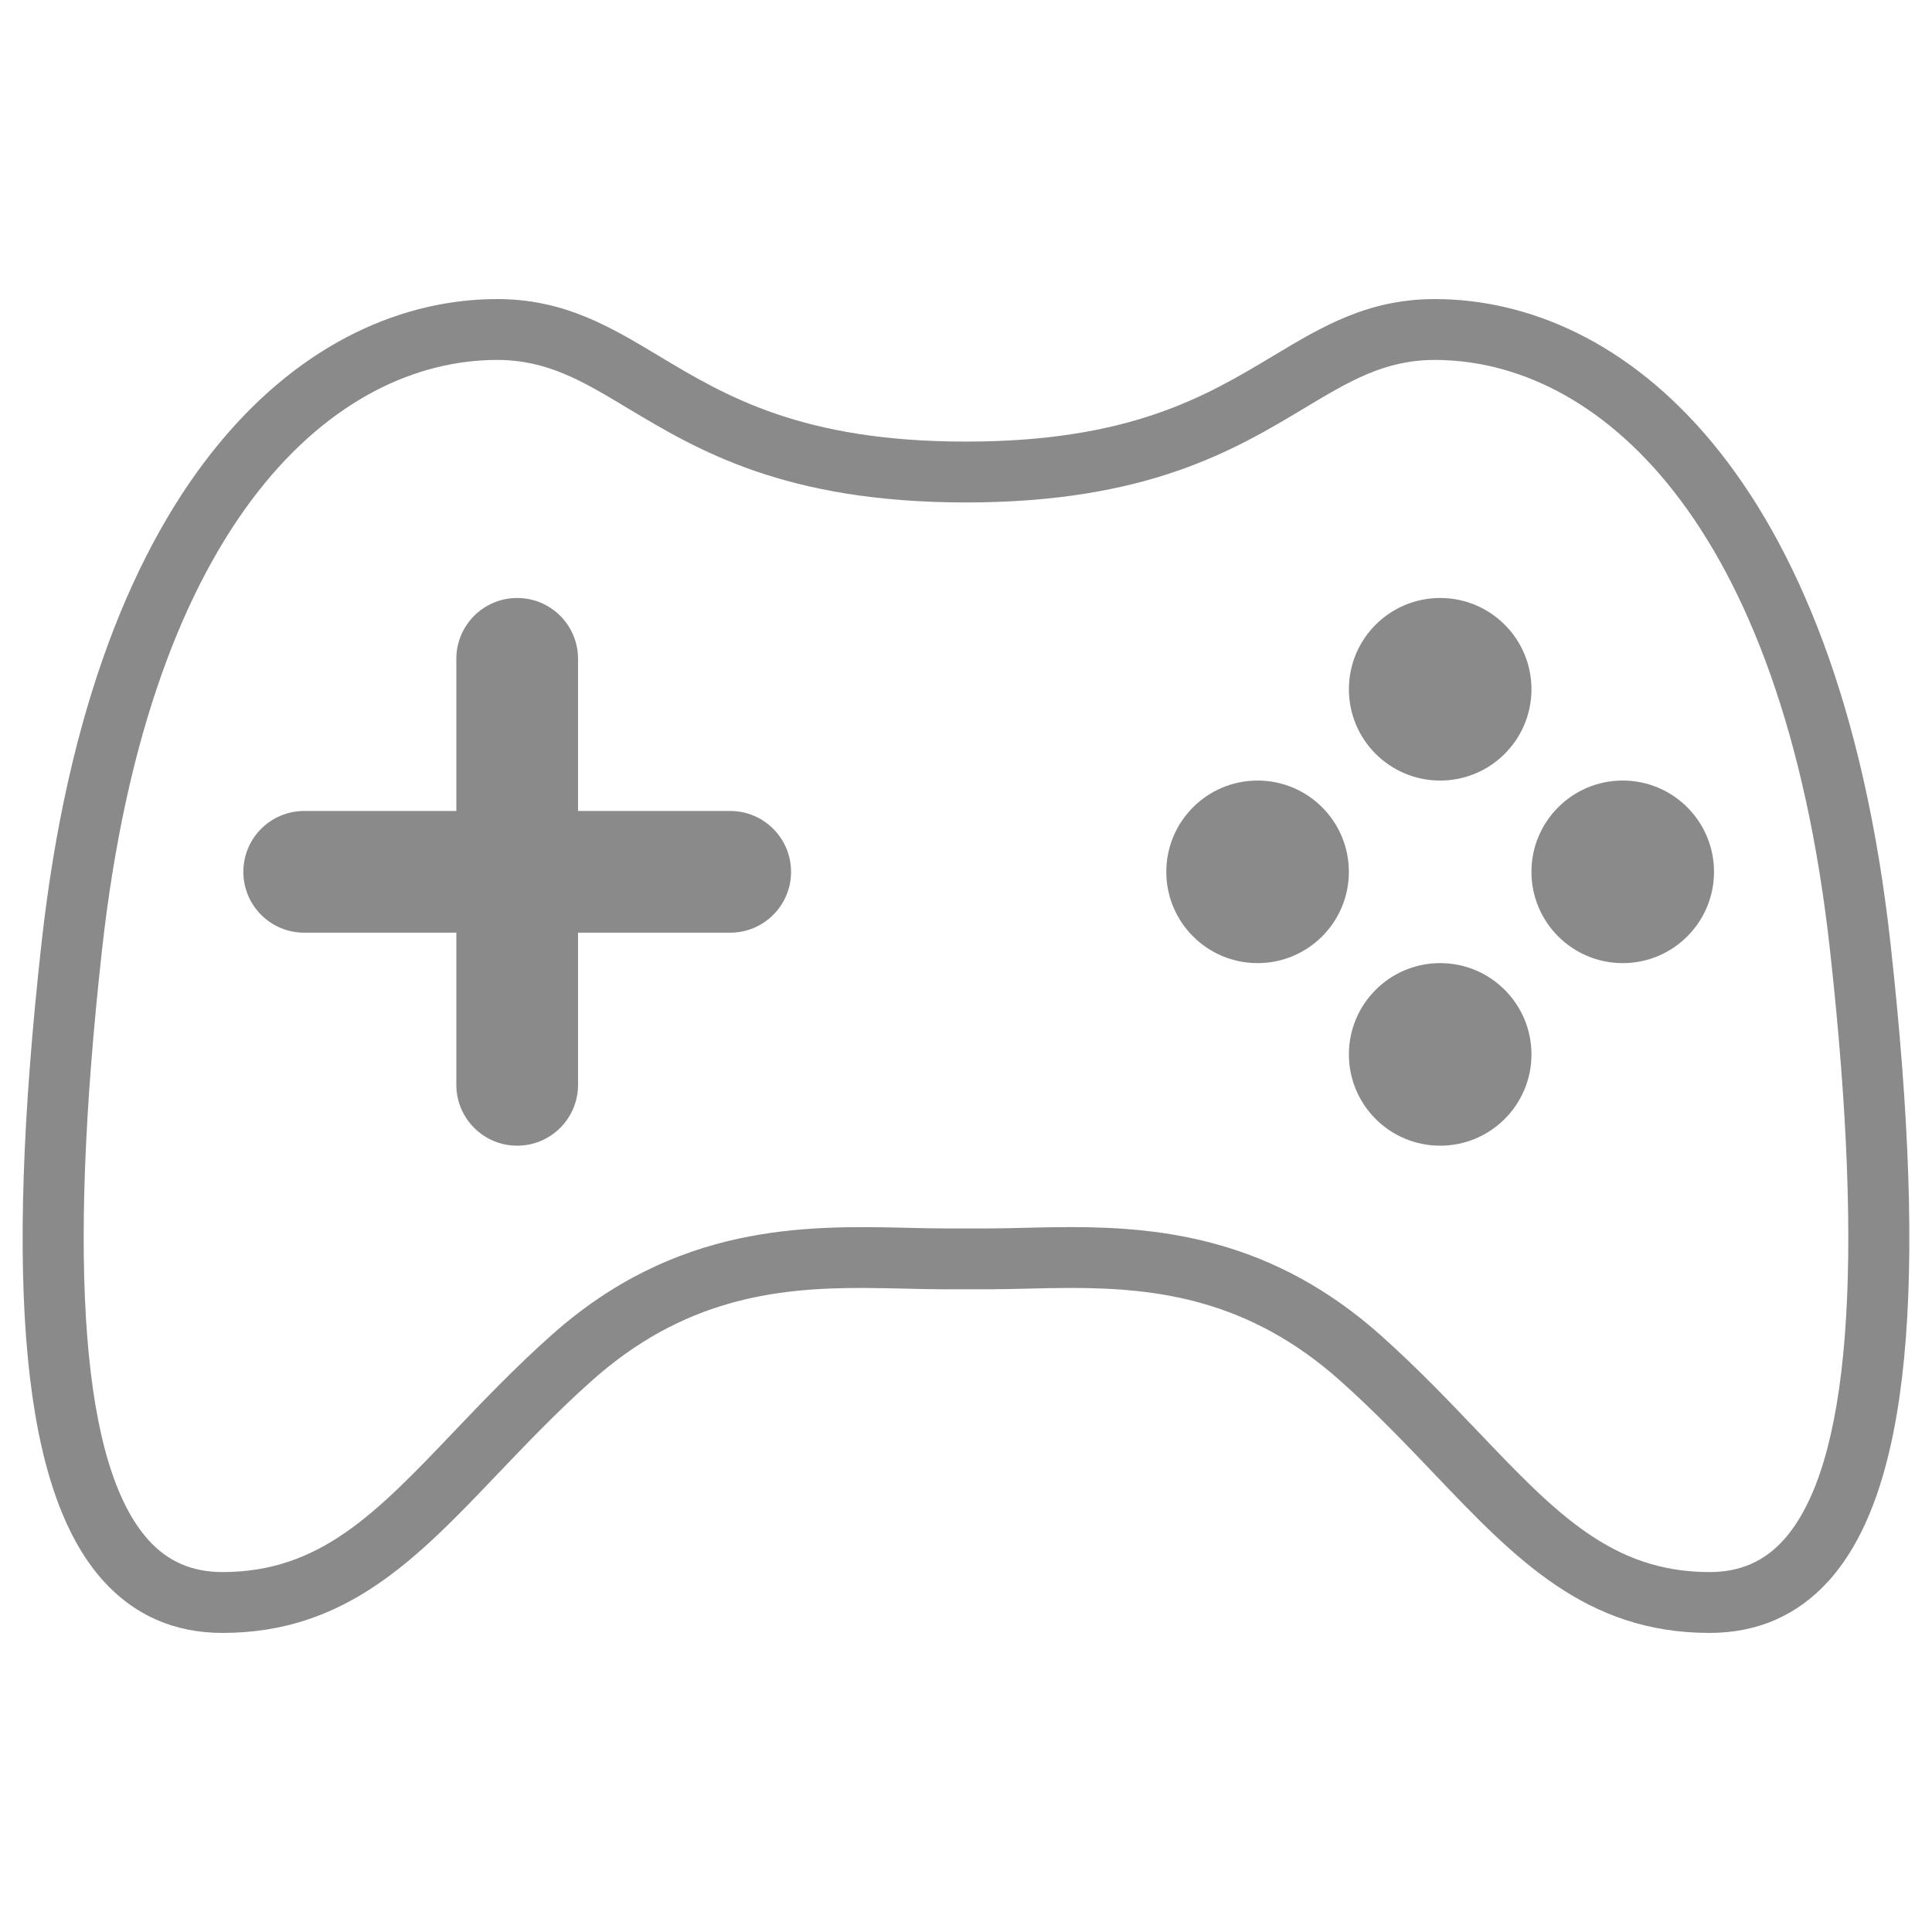 <svg t="1666602358423" class="icon" viewBox="0 0 1024 1024" version="1.1" xmlns="http://www.w3.org/2000/svg" p-id="9188" width="32" height="32"><path d="M906.083 865.481c-65.494 0-102.844-39.16-146.092-84.504-15.315-16.049-31.151-32.656-49.649-49.161-48.431-43.226-97.175-49.178-142.629-49.178-8.149 0-16.055 0.188-23.662 0.369-7.315 0.182-14.364 0.348-21.105 0.348l-21.891 0c-6.741 0-13.789-0.166-21.096-0.348-7.615-0.181-15.521-0.369-23.672-0.369-45.453 0-94.198 5.952-142.627 49.178-18.498 16.505-34.334 33.112-49.651 49.161-43.248 45.344-80.598 84.504-146.092 84.504-25.506 0-46.839-9.379-63.408-27.877-42.414-47.366-52.745-154.588-32.531-337.44 27.861-251.897 143.038-341.646 241.534-341.646 35.492 0 59.825 14.6 85.591 30.067 35.515 21.308 75.771 45.468 162.897 45.468s127.381-24.16 162.896-45.468c25.767-15.467 50.099-30.067 85.591-30.067 98.497 0 213.674 89.749 241.535 341.646 20.214 182.852 9.883 290.074-32.531 337.44C952.924 856.103 931.59 865.481 906.083 865.481zM567.713 650.384c49.359 0 107.459 6.811 164.111 57.366 19.458 17.372 35.751 34.452 51.508 50.967 41.257 43.255 71.07 74.51 122.751 74.51 16.167 0 29.05-5.606 39.382-17.144 34.87-38.939 43.106-144.037 24.49-312.375-25.514-230.73-124.932-312.935-209.468-312.935-26.562 0-45.287 11.237-68.991 25.467-37.176 22.302-83.44 50.067-179.496 50.067-96.056 0-142.32-27.766-179.497-50.067-23.703-14.229-42.429-25.467-68.991-25.467-84.535 0-183.954 82.204-209.468 312.935C35.428 672.046 43.665 777.144 78.535 816.083c10.332 11.537 23.215 17.144 39.382 17.144 51.682 0 81.496-31.255 122.751-74.51 15.757-16.515 32.05-33.595 51.509-50.967 66.305-59.179 134.603-58.272 188.553-56.988 7.04 0.172 13.827 0.338 20.324 0.338l21.891 0c6.497 0 13.285-0.166 20.325-0.338C551.129 650.572 559.296 650.384 567.713 650.384z" p-id="9189" fill="#8a8a8a"></path><path d="M811.705 365.326c0 26.727-21.663 48.382-48.382 48.382-26.721 0-48.383-21.655-48.383-48.382 0-26.728 21.662-48.383 48.383-48.383C790.042 316.942 811.705 338.598 811.705 365.326z" p-id="9190" fill="#8a8a8a"></path><path d="M811.705 558.855c0 26.727-21.663 48.383-48.382 48.383-26.721 0-48.383-21.656-48.383-48.383 0-26.728 21.662-48.383 48.383-48.383C790.042 510.472 811.705 532.128 811.705 558.855z" p-id="9191" fill="#8a8a8a"></path><path d="M860.08 510.472c-26.72 0-48.383-21.655-48.383-48.382 0-26.727 21.663-48.382 48.383-48.382 26.718 0 48.383 21.656 48.383 48.382C908.463 488.817 886.798 510.472 860.08 510.472z" p-id="9192" fill="#8a8a8a"></path><path d="M666.549 510.472c-26.719 0-48.382-21.655-48.382-48.382 0-26.727 21.663-48.382 48.382-48.382 26.721 0 48.384 21.656 48.384 48.382C714.933 488.817 693.27 510.472 666.549 510.472z" p-id="9193" fill="#8a8a8a"></path><path d="M387.02 429.835l-80.646 0 0-80.637c0-17.813-14.442-32.255-32.255-32.255-17.813 0-32.255 14.442-32.255 32.255l0 80.637-80.63 0c-17.813 0-32.254 14.442-32.254 32.255 0 17.813 14.442 32.255 32.254 32.255l80.63 0 0 80.637c0 17.813 14.442 32.257 32.255 32.257 17.813 0 32.255-14.443 32.255-32.257l0-80.637 80.646 0c17.813 0 32.254-14.442 32.254-32.255C419.274 444.277 404.833 429.835 387.02 429.835z" p-id="9194" fill="#8a8a8a"></path></svg>
